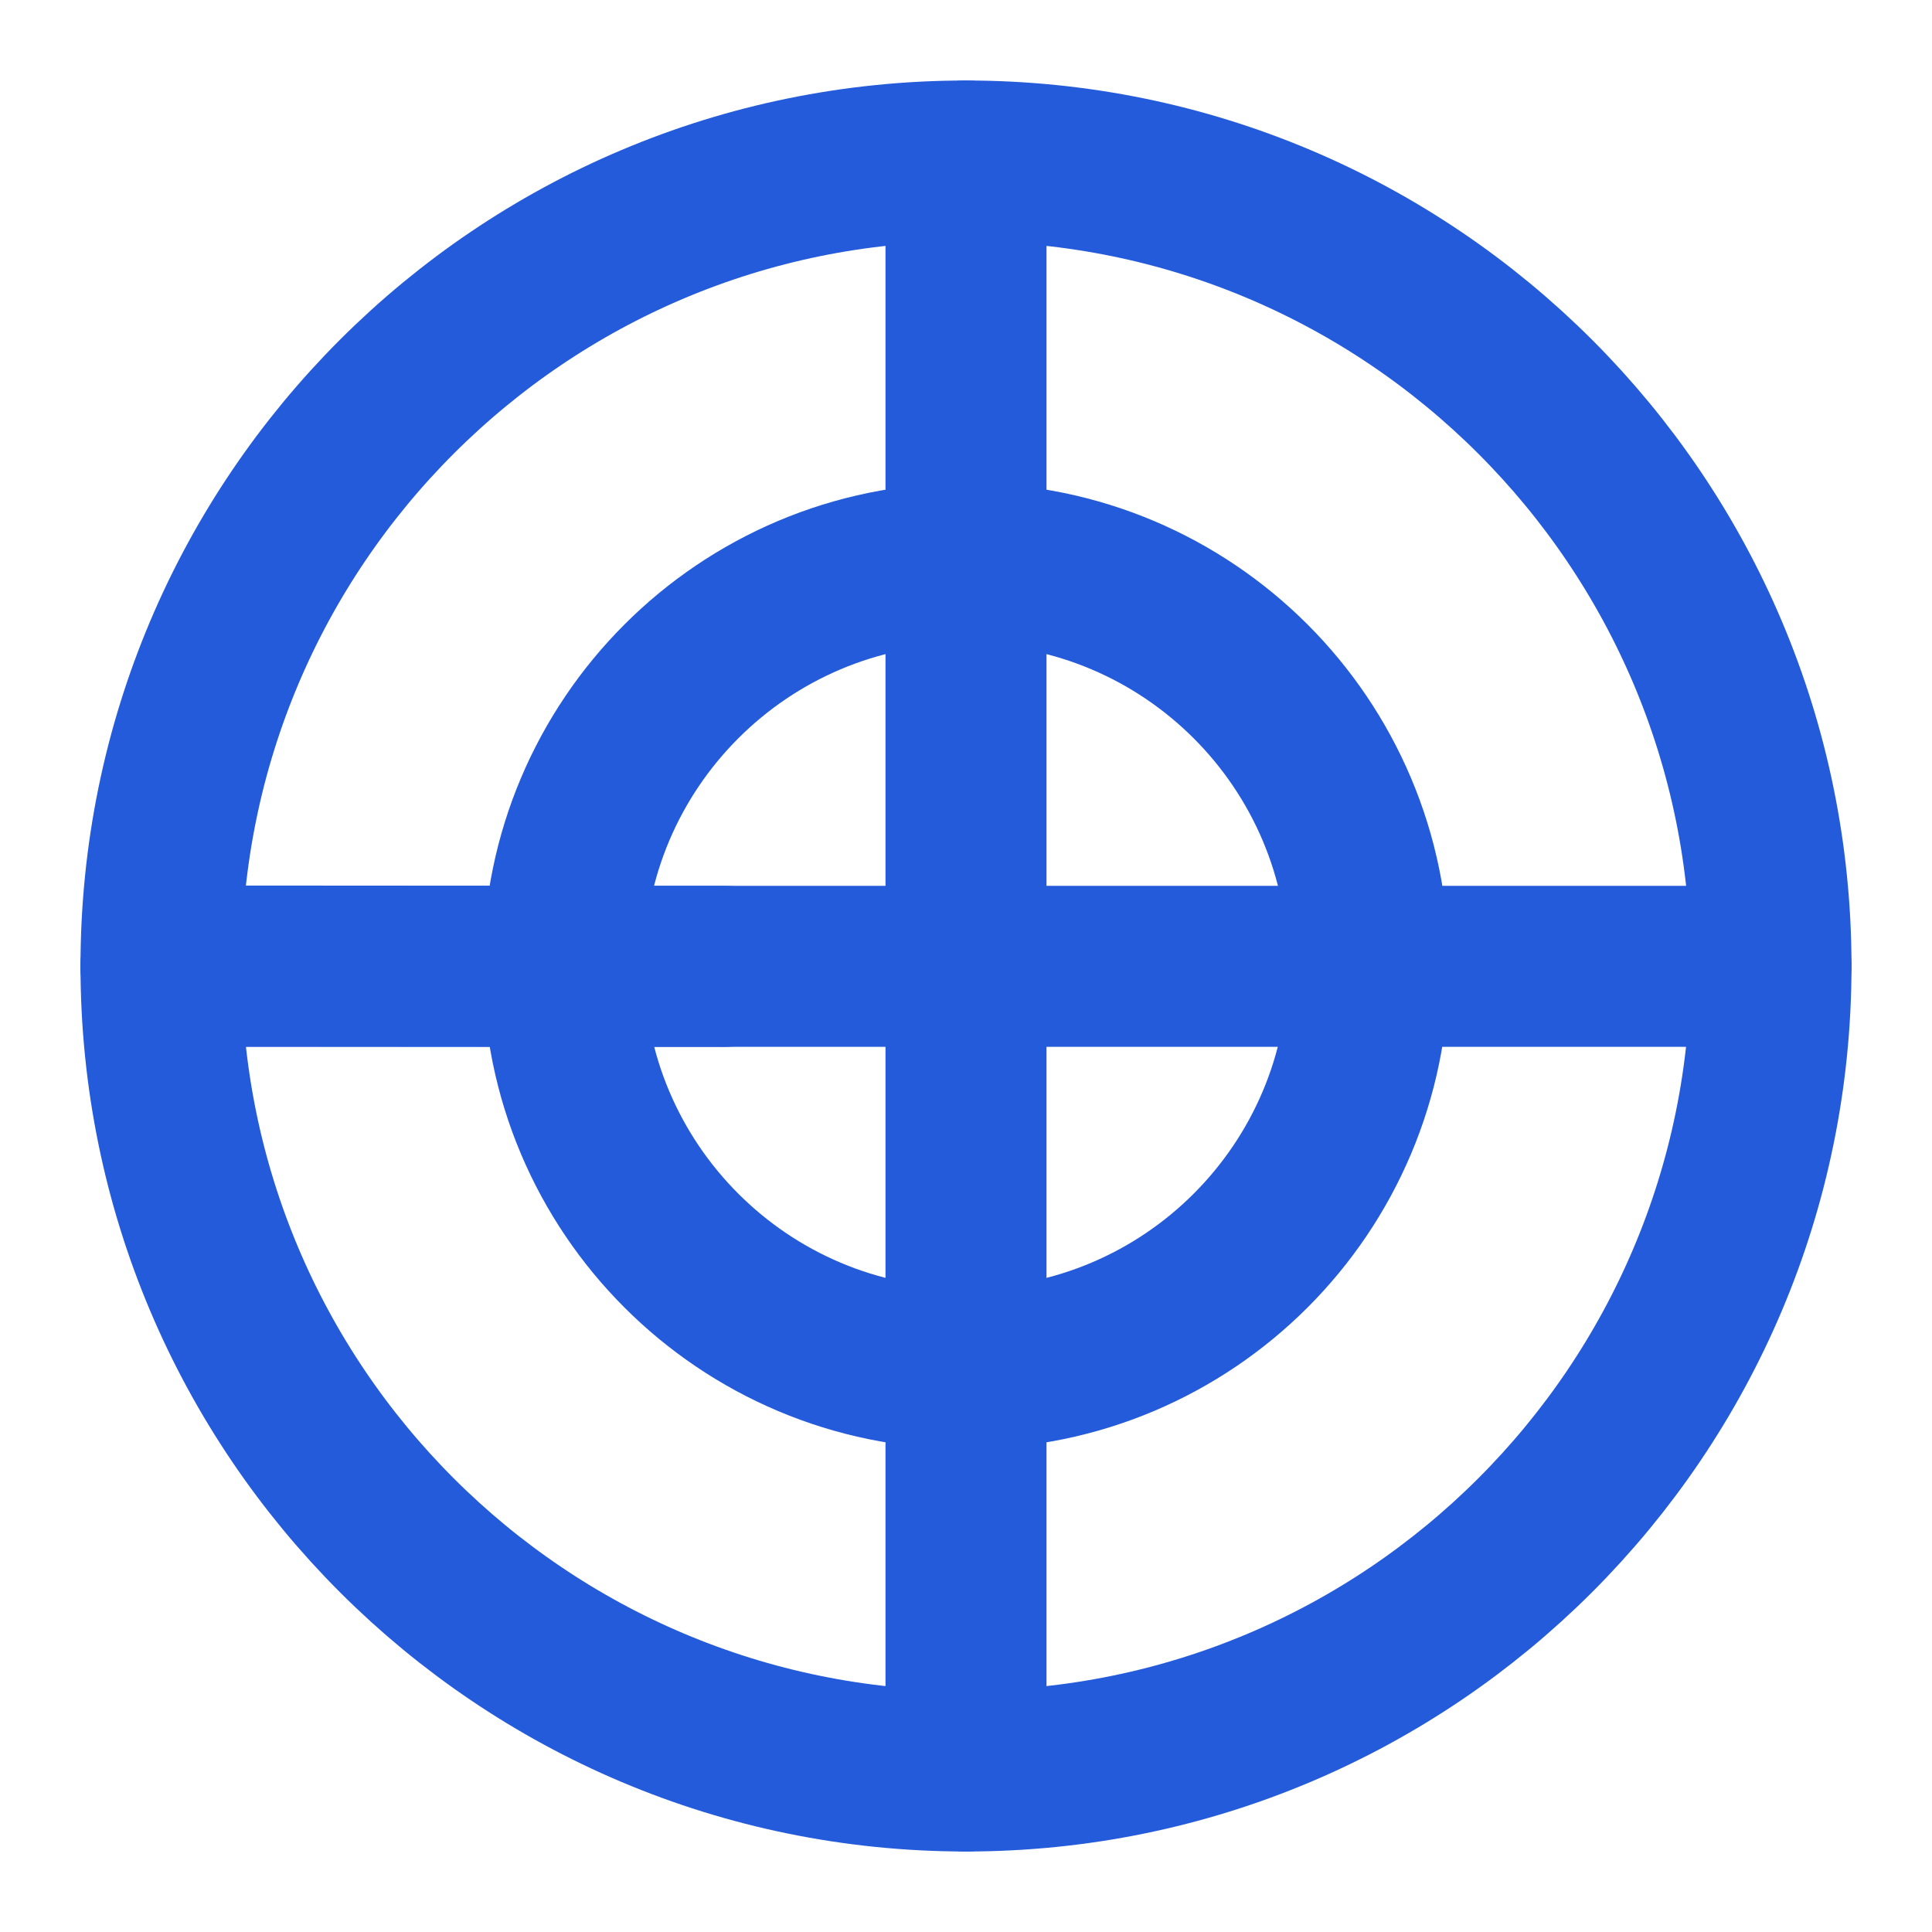 <?xml version="1.0" encoding="UTF-8"?><svg width="36" height="36" viewBox="0 0 48 48" fill="none"
  xmlns="http://www.w3.org/2000/svg">
  <path fill-rule="evenodd" clip-rule="evenodd"
    d="M24 44C35.046 44 44 35.046 44 24C44 12.954 35.046 4 24 4C12.954 4 4 12.954 4 24C4 35.046 12.954 44 24 44Z"
    stroke="#245bdb" stroke-width="4" stroke-linecap="round" stroke-linejoin="round" />
  <path fill-rule="evenodd" clip-rule="evenodd"
    d="M24 34C29.523 34 34 29.523 34 24C34 18.477 29.523 14 24 14C18.477 14 14 18.477 14 24C14 29.523 18.477 34 24 34Z"
    stroke="#245bdb" stroke-width="4" stroke-linecap="round" stroke-linejoin="round" />
  <path d="M24 4V44" stroke="#245bdb" stroke-width="4" stroke-linecap="round" stroke-linejoin="round" />
  <path d="M4 24L18 24.009" stroke="#245bdb" stroke-width="4" stroke-linecap="round" />
  <path d="M4 24.008L44 24.008" stroke="#245bdb" stroke-width="4" stroke-linecap="round" stroke-linejoin="round" />
</svg>